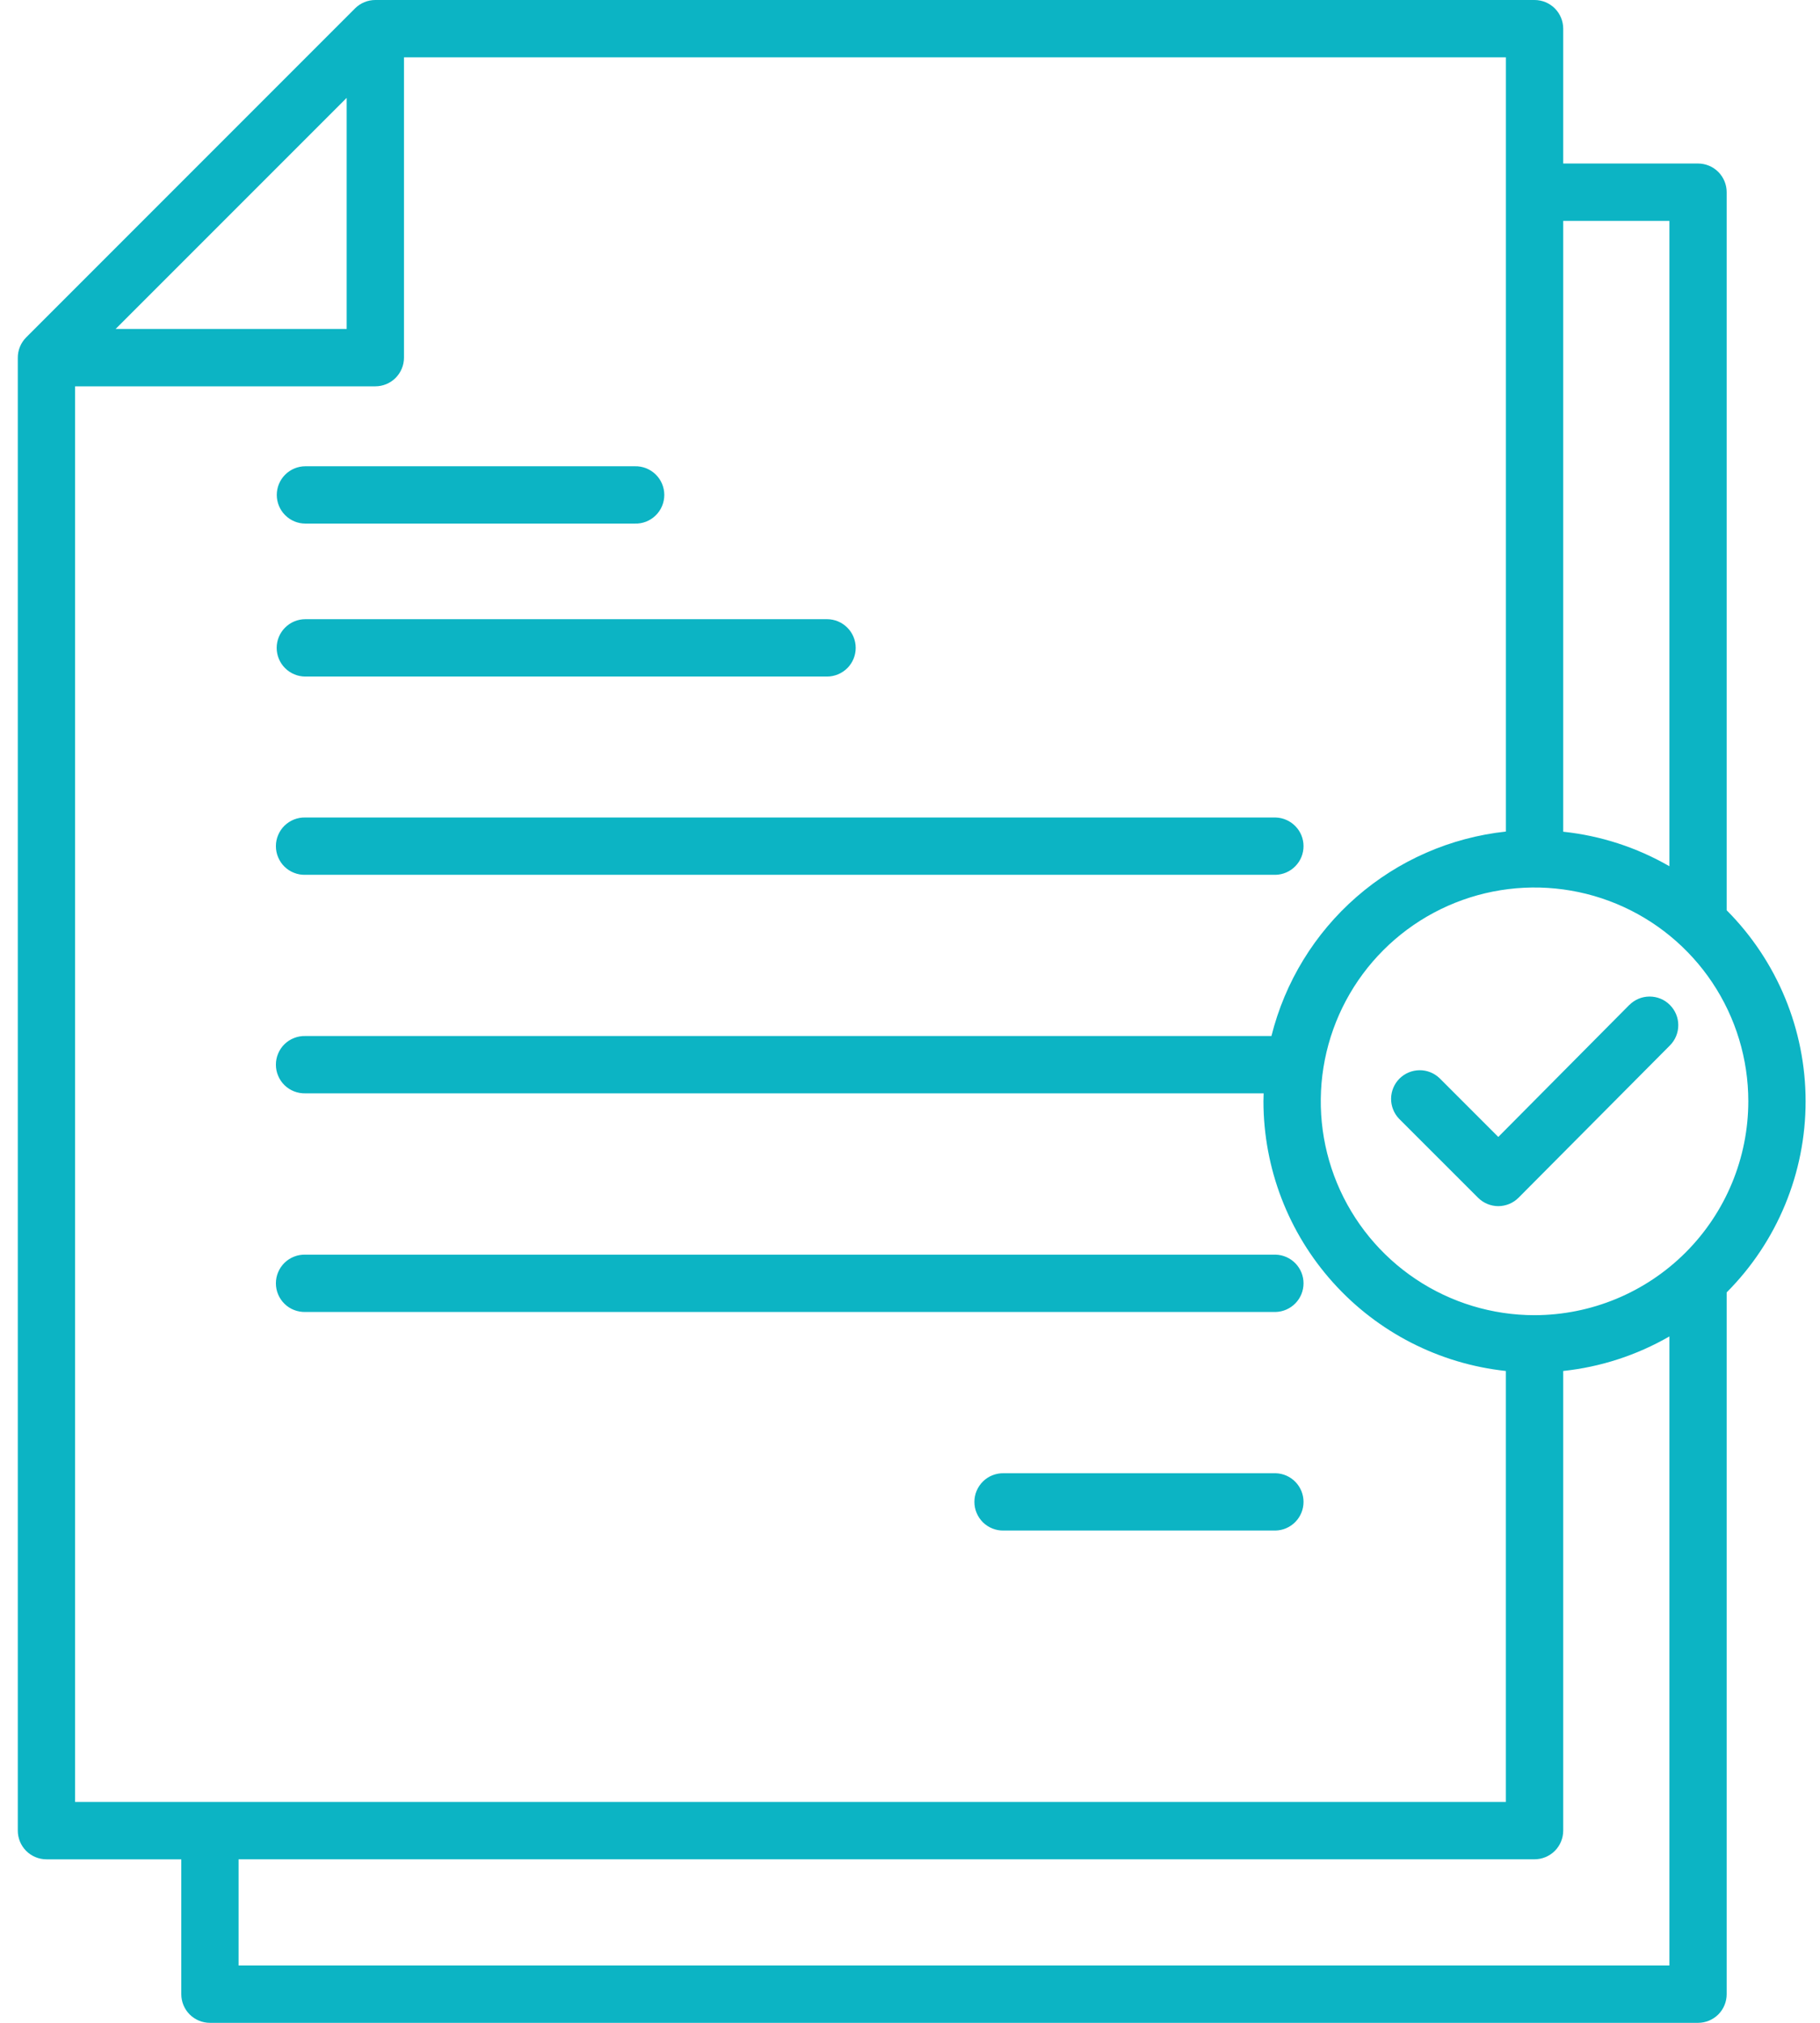 <svg width="54" height="60" viewBox="0 0 54 60" fill="none" xmlns="http://www.w3.org/2000/svg"><path d="M8.212 14.68C8.212 14.455 8.301 14.239 8.461 14.079C8.62 13.92 8.836 13.83 9.062 13.83H18.836C18.95 13.827 19.063 13.847 19.169 13.888C19.274 13.93 19.371 13.992 19.452 14.071C19.534 14.15 19.599 14.245 19.643 14.35C19.687 14.454 19.71 14.567 19.71 14.68C19.71 14.794 19.687 14.906 19.643 15.011C19.599 15.116 19.534 15.211 19.452 15.29C19.371 15.369 19.274 15.431 19.169 15.473C19.063 15.514 18.95 15.534 18.836 15.53H9.059C8.834 15.53 8.619 15.44 8.46 15.28C8.301 15.121 8.212 14.905 8.212 14.68ZM9.062 20.067H24.539C24.764 20.067 24.98 19.977 25.14 19.818C25.299 19.659 25.389 19.442 25.389 19.217C25.389 18.991 25.299 18.775 25.14 18.616C24.98 18.456 24.764 18.366 24.539 18.366H9.059C8.834 18.366 8.617 18.456 8.458 18.616C8.299 18.775 8.209 18.991 8.209 19.217C8.209 19.442 8.299 19.659 8.458 19.818C8.617 19.977 8.834 20.067 9.059 20.067H9.062ZM9.062 25.948H37.849C38.07 25.942 38.281 25.85 38.435 25.691C38.59 25.533 38.676 25.32 38.676 25.098C38.676 24.877 38.59 24.664 38.435 24.506C38.281 24.347 38.07 24.255 37.849 24.248H9.059C8.946 24.245 8.833 24.265 8.727 24.306C8.621 24.348 8.524 24.41 8.443 24.489C8.361 24.568 8.297 24.663 8.253 24.768C8.208 24.872 8.186 24.985 8.186 25.098C8.186 25.212 8.208 25.325 8.253 25.429C8.297 25.534 8.361 25.629 8.443 25.708C8.524 25.787 8.621 25.849 8.727 25.89C8.833 25.932 8.946 25.951 9.059 25.948H9.062ZM37.849 37.215H9.059C8.946 37.212 8.833 37.231 8.727 37.273C8.621 37.314 8.524 37.376 8.443 37.455C8.361 37.535 8.297 37.629 8.253 37.734C8.208 37.839 8.186 37.951 8.186 38.065C8.186 38.178 8.208 38.291 8.253 38.396C8.297 38.5 8.361 38.595 8.443 38.674C8.524 38.754 8.621 38.816 8.727 38.857C8.833 38.898 8.946 38.918 9.059 38.915H37.849C38.07 38.909 38.281 38.816 38.435 38.658C38.59 38.499 38.676 38.286 38.676 38.065C38.676 37.843 38.59 37.631 38.435 37.472C38.281 37.313 38.07 37.221 37.849 37.215ZM37.849 43.698H29.784C29.671 43.695 29.558 43.715 29.452 43.756C29.346 43.797 29.25 43.859 29.168 43.939C29.087 44.018 29.022 44.113 28.978 44.217C28.933 44.322 28.911 44.434 28.911 44.548C28.911 44.662 28.933 44.774 28.978 44.879C29.022 44.984 29.087 45.078 29.168 45.158C29.25 45.237 29.346 45.299 29.452 45.34C29.558 45.382 29.671 45.401 29.784 45.398H37.849C38.07 45.392 38.281 45.3 38.435 45.141C38.59 44.982 38.676 44.77 38.676 44.548C38.676 44.327 38.59 44.114 38.435 43.955C38.281 43.796 38.07 43.704 37.849 43.698ZM51.231 38.334V59.15C51.231 59.375 51.142 59.592 50.983 59.751C50.823 59.91 50.607 60 50.381 60H6.228C6.003 60 5.787 59.91 5.627 59.751C5.468 59.591 5.379 59.375 5.379 59.15V55.15H1.379C1.153 55.15 0.937 55.06 0.777 54.901C0.618 54.741 0.528 54.525 0.528 54.299V10.608C0.528 10.383 0.618 10.167 0.777 10.007L10.534 0.249C10.613 0.17 10.707 0.107 10.81 0.065C10.913 0.022 11.024 -4.07057e-05 11.135 5.66085e-08H45.53C45.756 5.66085e-08 45.972 0.09 46.132 0.249C46.291 0.409 46.381 0.625 46.381 0.85V4.85H50.381C50.492 4.85 50.603 4.872 50.706 4.915C50.809 4.957 50.903 5.02 50.982 5.099C51.061 5.178 51.123 5.272 51.166 5.375C51.209 5.478 51.231 5.588 51.231 5.7V27C52.731 28.505 53.573 30.543 53.573 32.667C53.573 34.792 52.731 36.83 51.231 38.334ZM51.873 32.667C51.873 31.413 51.501 30.186 50.804 29.143C50.107 28.1 49.116 27.287 47.958 26.807C46.798 26.327 45.523 26.202 44.293 26.446C43.062 26.691 41.932 27.295 41.045 28.182C40.158 29.069 39.554 30.199 39.309 31.43C39.065 32.66 39.19 33.935 39.67 35.094C40.151 36.253 40.964 37.244 42.007 37.941C43.05 38.638 44.276 39.01 45.53 39.01C47.212 39.008 48.824 38.339 50.013 37.15C51.202 35.961 51.871 34.349 51.873 32.667ZM46.381 6.552V24.67C47.491 24.787 48.564 25.136 49.532 25.694V6.552H46.381ZM3.43 9.758H10.286V2.903L3.43 9.758ZM2.228 53.448H44.679V40.665C42.705 40.453 40.879 39.519 39.552 38.042C38.224 36.566 37.489 34.651 37.487 32.665C37.487 32.587 37.49 32.508 37.493 32.43H9.059C8.946 32.433 8.833 32.413 8.727 32.372C8.621 32.331 8.524 32.268 8.443 32.189C8.361 32.11 8.297 32.015 8.253 31.91C8.208 31.806 8.186 31.693 8.186 31.58C8.186 31.466 8.208 31.354 8.253 31.249C8.297 31.144 8.361 31.049 8.443 30.97C8.524 30.891 8.621 30.829 8.727 30.788C8.833 30.746 8.946 30.727 9.059 30.73H37.724C38.124 29.128 39.005 27.688 40.248 26.604C41.492 25.519 43.039 24.842 44.68 24.665V1.701H11.986V10.608C11.986 10.834 11.896 11.05 11.737 11.21C11.577 11.369 11.361 11.459 11.135 11.459H2.228V53.448ZM49.532 58.299V39.64C48.564 40.198 47.491 40.547 46.381 40.665V54.299C46.381 54.524 46.291 54.74 46.132 54.9C45.972 55.059 45.756 55.149 45.53 55.149H7.079V58.299H49.532ZM48.344 29.806L44.455 33.723L42.713 31.981C42.552 31.827 42.338 31.742 42.116 31.744C41.893 31.747 41.681 31.836 41.523 31.993C41.366 32.15 41.277 32.363 41.274 32.585C41.272 32.807 41.356 33.022 41.51 33.183L43.854 35.526C44.014 35.686 44.23 35.775 44.455 35.776C44.567 35.775 44.678 35.753 44.782 35.71C44.885 35.667 44.978 35.604 45.057 35.525L49.548 31.008C49.707 30.848 49.796 30.632 49.795 30.406C49.795 30.181 49.704 29.965 49.544 29.806C49.385 29.647 49.168 29.558 48.942 29.559C48.717 29.559 48.501 29.65 48.342 29.81L48.344 29.806Z" fill="#0CB4C4"></path></svg>